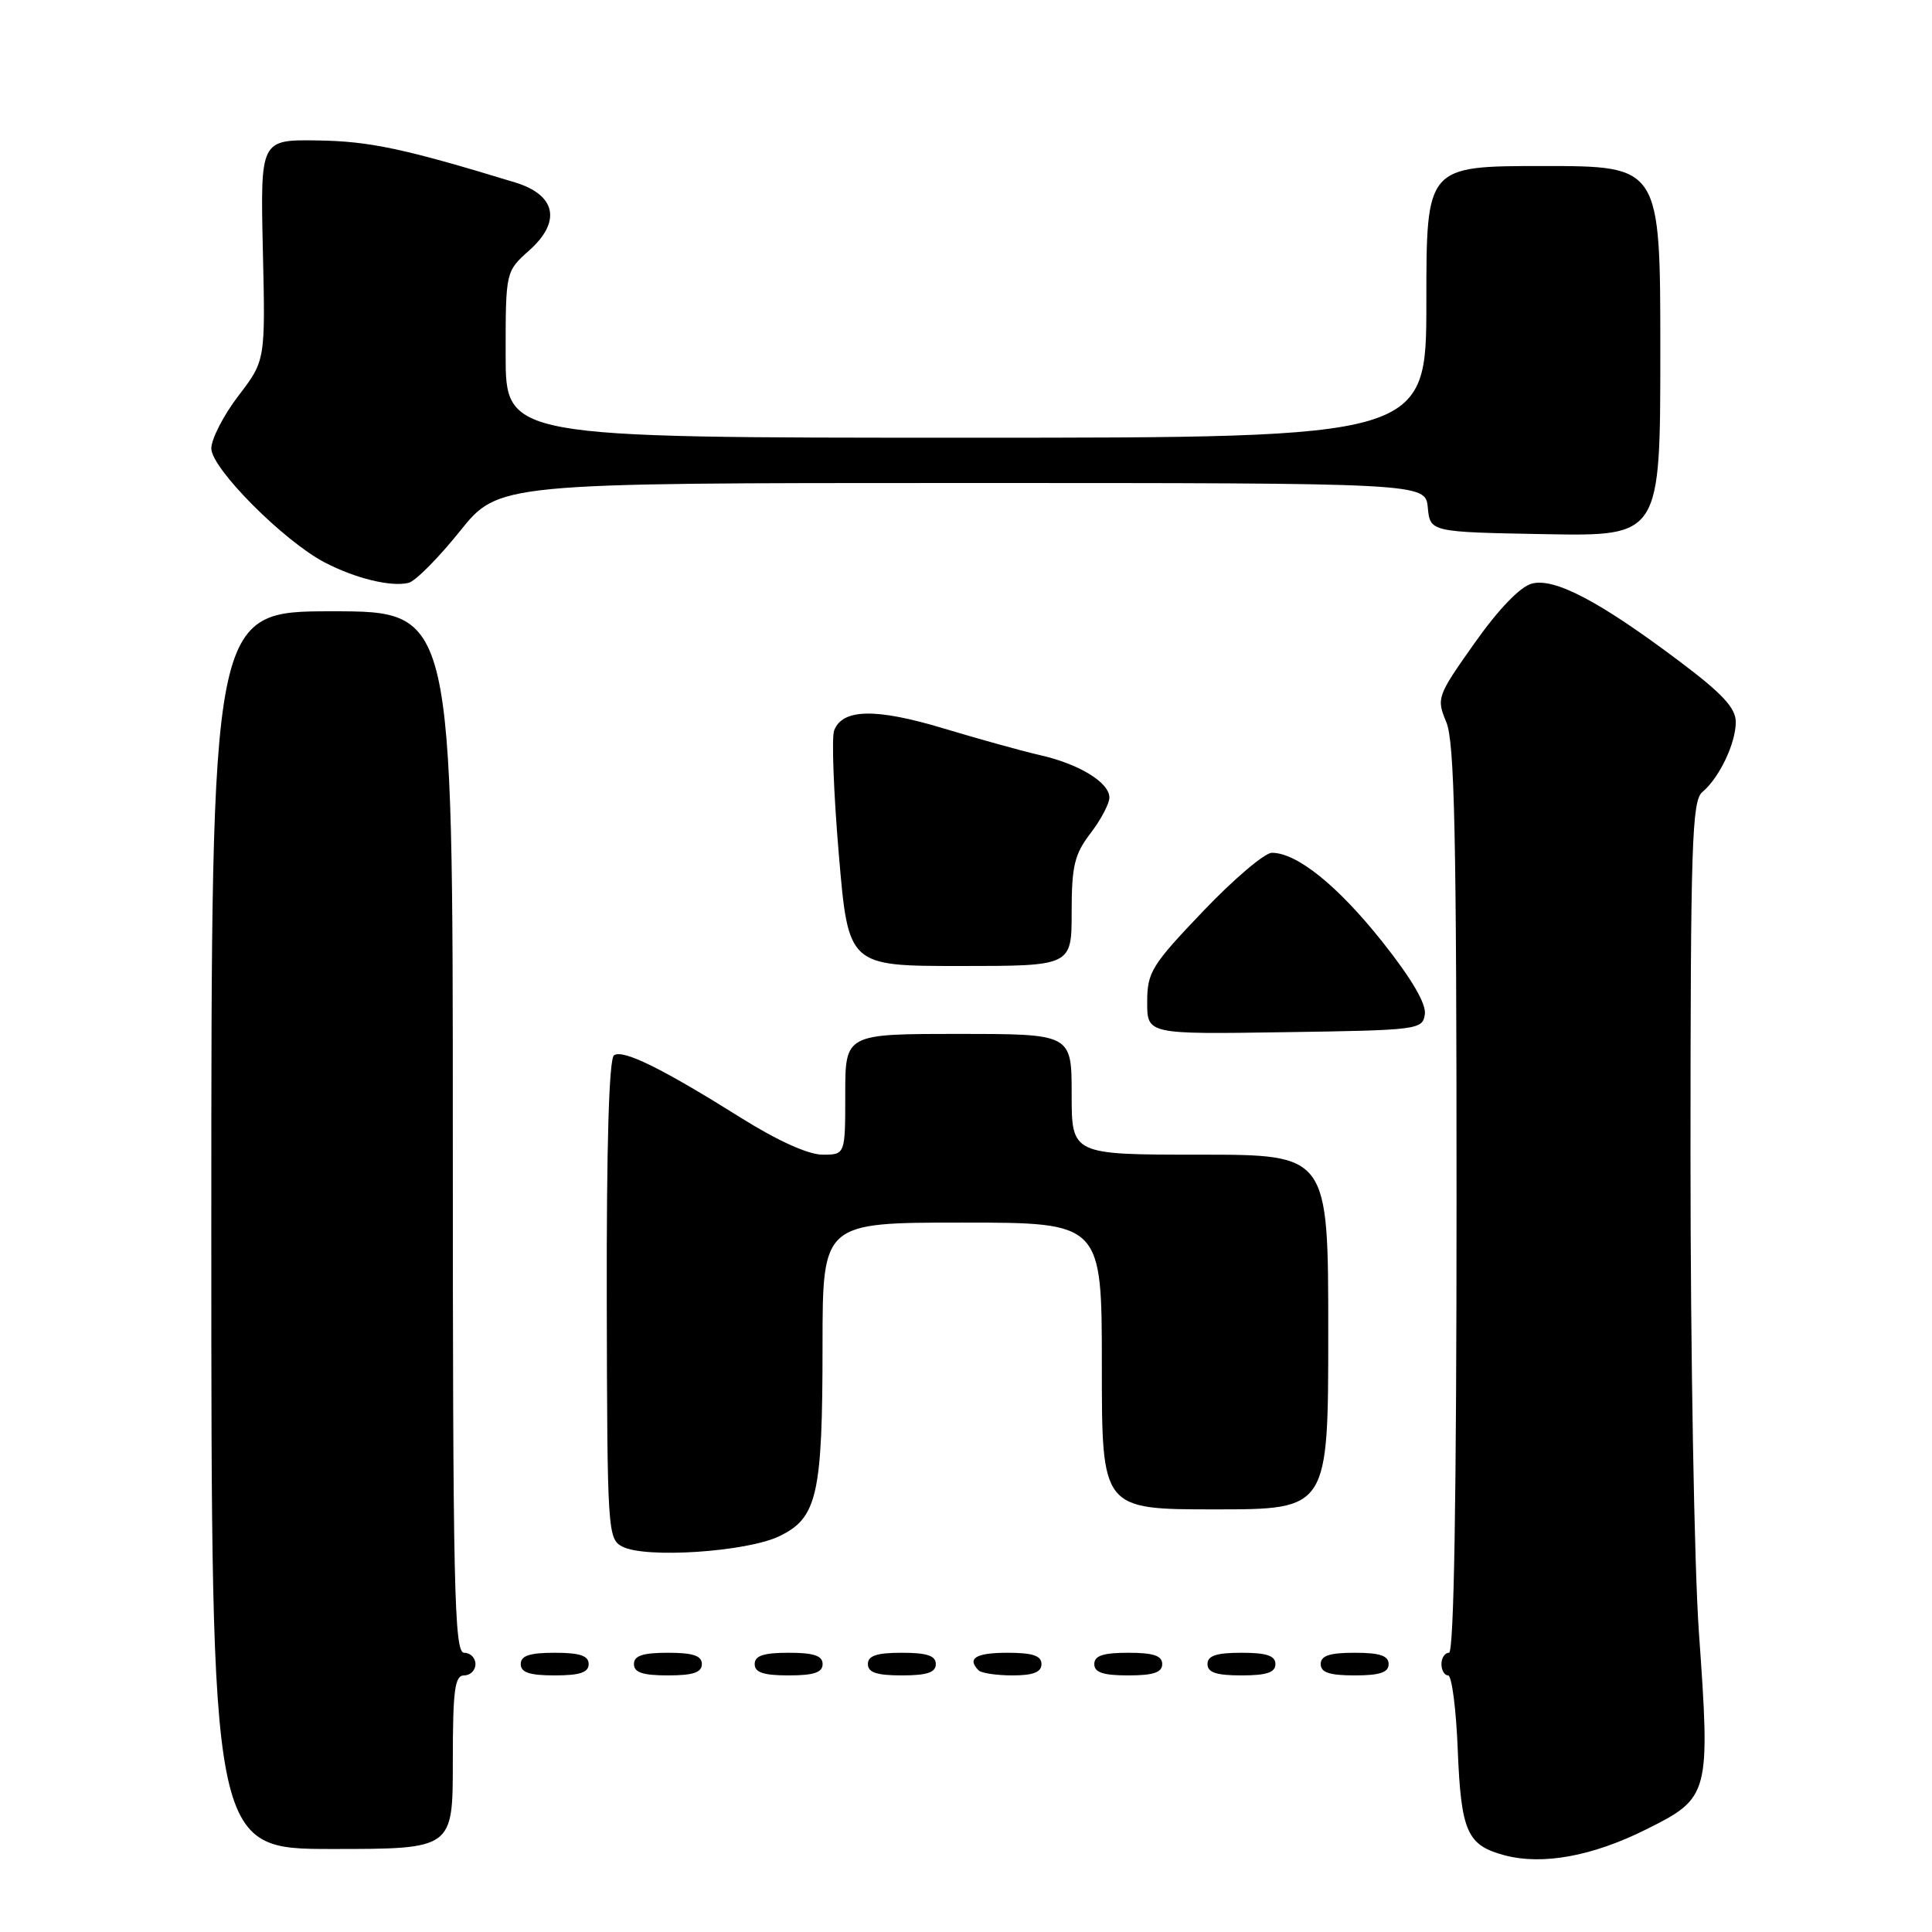 <?xml version="1.0" encoding="UTF-8" standalone="no"?>
<!DOCTYPE svg PUBLIC "-//W3C//DTD SVG 1.1//EN" "http://www.w3.org/Graphics/SVG/1.1/DTD/svg11.dtd" >
<svg xmlns="http://www.w3.org/2000/svg" xmlns:xlink="http://www.w3.org/1999/xlink" version="1.1" viewBox="0 0 256 256">
 <g >
 <path fill="currentColor"
d=" M 218.20 242.37 C 226.53 238.21 226.64 237.79 225.11 216.23 C 224.50 207.58 224.00 179.29 224.00 153.37 C 224.00 111.82 224.19 106.09 225.57 104.95 C 227.81 103.08 230.00 98.50 230.00 95.67 C 230.00 93.82 228.24 91.92 222.62 87.69 C 212.01 79.70 205.99 76.53 202.98 77.33 C 201.43 77.74 198.57 80.71 195.39 85.21 C 190.41 92.25 190.32 92.51 191.64 95.68 C 192.74 98.30 193.00 110.64 193.00 158.97 C 193.00 198.32 192.66 219.00 192.00 219.00 C 191.45 219.00 191.00 219.68 191.00 220.50 C 191.00 221.32 191.40 222.00 191.88 222.00 C 192.37 222.00 192.95 226.45 193.16 231.88 C 193.60 242.73 194.40 244.52 199.38 245.84 C 204.42 247.17 211.03 245.96 218.20 242.37 Z  M 60.00 233.50 C 60.00 223.94 60.25 222.00 61.50 222.00 C 62.33 222.00 63.00 221.32 63.00 220.50 C 63.00 219.68 62.33 219.00 61.50 219.00 C 60.18 219.00 60.00 210.67 60.00 150.00 C 60.00 81.00 60.00 81.00 44.00 81.00 C 28.00 81.00 28.00 81.00 28.00 163.00 C 28.00 245.00 28.00 245.00 44.00 245.00 C 60.00 245.00 60.00 245.00 60.00 233.50 Z  M 78.00 220.50 C 78.00 219.39 76.83 219.00 73.50 219.00 C 70.17 219.00 69.00 219.39 69.00 220.50 C 69.00 221.61 70.17 222.00 73.50 222.00 C 76.83 222.00 78.00 221.61 78.00 220.50 Z  M 93.00 220.50 C 93.00 219.39 91.83 219.00 88.50 219.00 C 85.17 219.00 84.00 219.39 84.00 220.50 C 84.00 221.61 85.17 222.00 88.50 222.00 C 91.83 222.00 93.00 221.61 93.00 220.50 Z  M 109.00 220.50 C 109.00 219.39 107.83 219.00 104.50 219.00 C 101.17 219.00 100.00 219.39 100.00 220.50 C 100.00 221.61 101.17 222.00 104.50 222.00 C 107.83 222.00 109.00 221.61 109.00 220.50 Z  M 124.00 220.50 C 124.00 219.39 122.83 219.00 119.50 219.00 C 116.17 219.00 115.00 219.39 115.00 220.50 C 115.00 221.61 116.17 222.00 119.50 222.00 C 122.83 222.00 124.00 221.61 124.00 220.50 Z  M 138.00 220.50 C 138.00 219.39 136.83 219.00 133.50 219.00 C 129.30 219.00 128.08 219.74 129.67 221.33 C 130.03 221.70 132.06 222.00 134.17 222.00 C 136.91 222.00 138.00 221.57 138.00 220.50 Z  M 154.00 220.50 C 154.00 219.39 152.83 219.00 149.50 219.00 C 146.17 219.00 145.00 219.39 145.00 220.50 C 145.00 221.61 146.17 222.00 149.50 222.00 C 152.83 222.00 154.00 221.61 154.00 220.50 Z  M 169.00 220.50 C 169.00 219.39 167.83 219.00 164.50 219.00 C 161.17 219.00 160.00 219.39 160.00 220.50 C 160.00 221.61 161.17 222.00 164.50 222.00 C 167.83 222.00 169.00 221.61 169.00 220.50 Z  M 184.00 220.50 C 184.00 219.39 182.83 219.00 179.50 219.00 C 176.17 219.00 175.00 219.39 175.00 220.50 C 175.00 221.61 176.17 222.00 179.50 222.00 C 182.83 222.00 184.00 221.61 184.00 220.50 Z  M 103.23 203.57 C 108.29 201.16 108.99 198.10 108.99 178.25 C 109.00 162.00 109.00 162.00 127.50 162.00 C 146.00 162.00 146.00 162.00 146.00 181.00 C 146.00 200.00 146.00 200.00 161.00 200.00 C 176.00 200.00 176.00 200.00 176.00 176.50 C 176.00 153.00 176.00 153.00 159.00 153.00 C 142.00 153.00 142.00 153.00 142.00 145.00 C 142.00 137.00 142.00 137.00 127.00 137.00 C 112.00 137.00 112.00 137.00 112.00 145.00 C 112.00 153.00 112.00 153.00 108.99 153.00 C 107.12 153.00 103.04 151.16 98.22 148.14 C 87.72 141.56 82.57 139.02 81.36 139.83 C 80.70 140.26 80.36 151.78 80.40 172.20 C 80.46 202.96 80.52 203.93 82.48 204.94 C 85.53 206.52 98.89 205.64 103.23 203.57 Z  M 188.80 134.38 C 189.00 133.01 187.02 129.64 183.16 124.78 C 177.25 117.35 171.85 113.00 168.53 113.00 C 167.58 113.00 163.47 116.49 159.41 120.75 C 152.58 127.90 152.01 128.83 152.01 132.77 C 152.00 137.05 152.00 137.05 170.25 136.77 C 187.98 136.51 188.51 136.44 188.80 134.38 Z  M 142.00 120.84 C 142.00 114.75 142.37 113.20 144.50 110.41 C 145.88 108.61 147.00 106.48 147.00 105.68 C 147.00 103.69 142.99 101.23 137.81 100.06 C 135.44 99.52 129.68 97.92 125.00 96.51 C 116.06 93.82 111.63 93.90 110.53 96.79 C 110.18 97.70 110.46 105.10 111.15 113.23 C 112.41 128.00 112.41 128.00 127.21 128.00 C 142.00 128.00 142.00 128.00 142.00 120.84 Z  M 60.92 70.41 C 66.06 64.00 66.06 64.00 127.47 64.00 C 188.87 64.00 188.87 64.00 189.19 67.25 C 189.50 70.50 189.50 70.50 204.75 70.78 C 220.00 71.05 220.00 71.05 220.00 46.53 C 220.00 22.00 220.00 22.00 204.50 22.00 C 189.00 22.00 189.00 22.00 189.00 40.00 C 189.00 58.00 189.00 58.00 128.00 58.00 C 67.00 58.00 67.00 58.00 67.00 46.99 C 67.00 35.97 67.00 35.97 70.15 33.16 C 74.41 29.35 73.67 25.83 68.27 24.18 C 53.57 19.69 49.01 18.72 42.12 18.61 C 34.50 18.50 34.50 18.50 34.83 33.13 C 35.17 47.77 35.17 47.77 31.58 52.46 C 29.61 55.04 28.00 58.18 28.00 59.42 C 28.00 62.06 37.60 71.70 43.03 74.53 C 47.10 76.65 51.83 77.80 54.14 77.23 C 55.04 77.01 58.09 73.94 60.92 70.41 Z "/>
</g>
</svg>